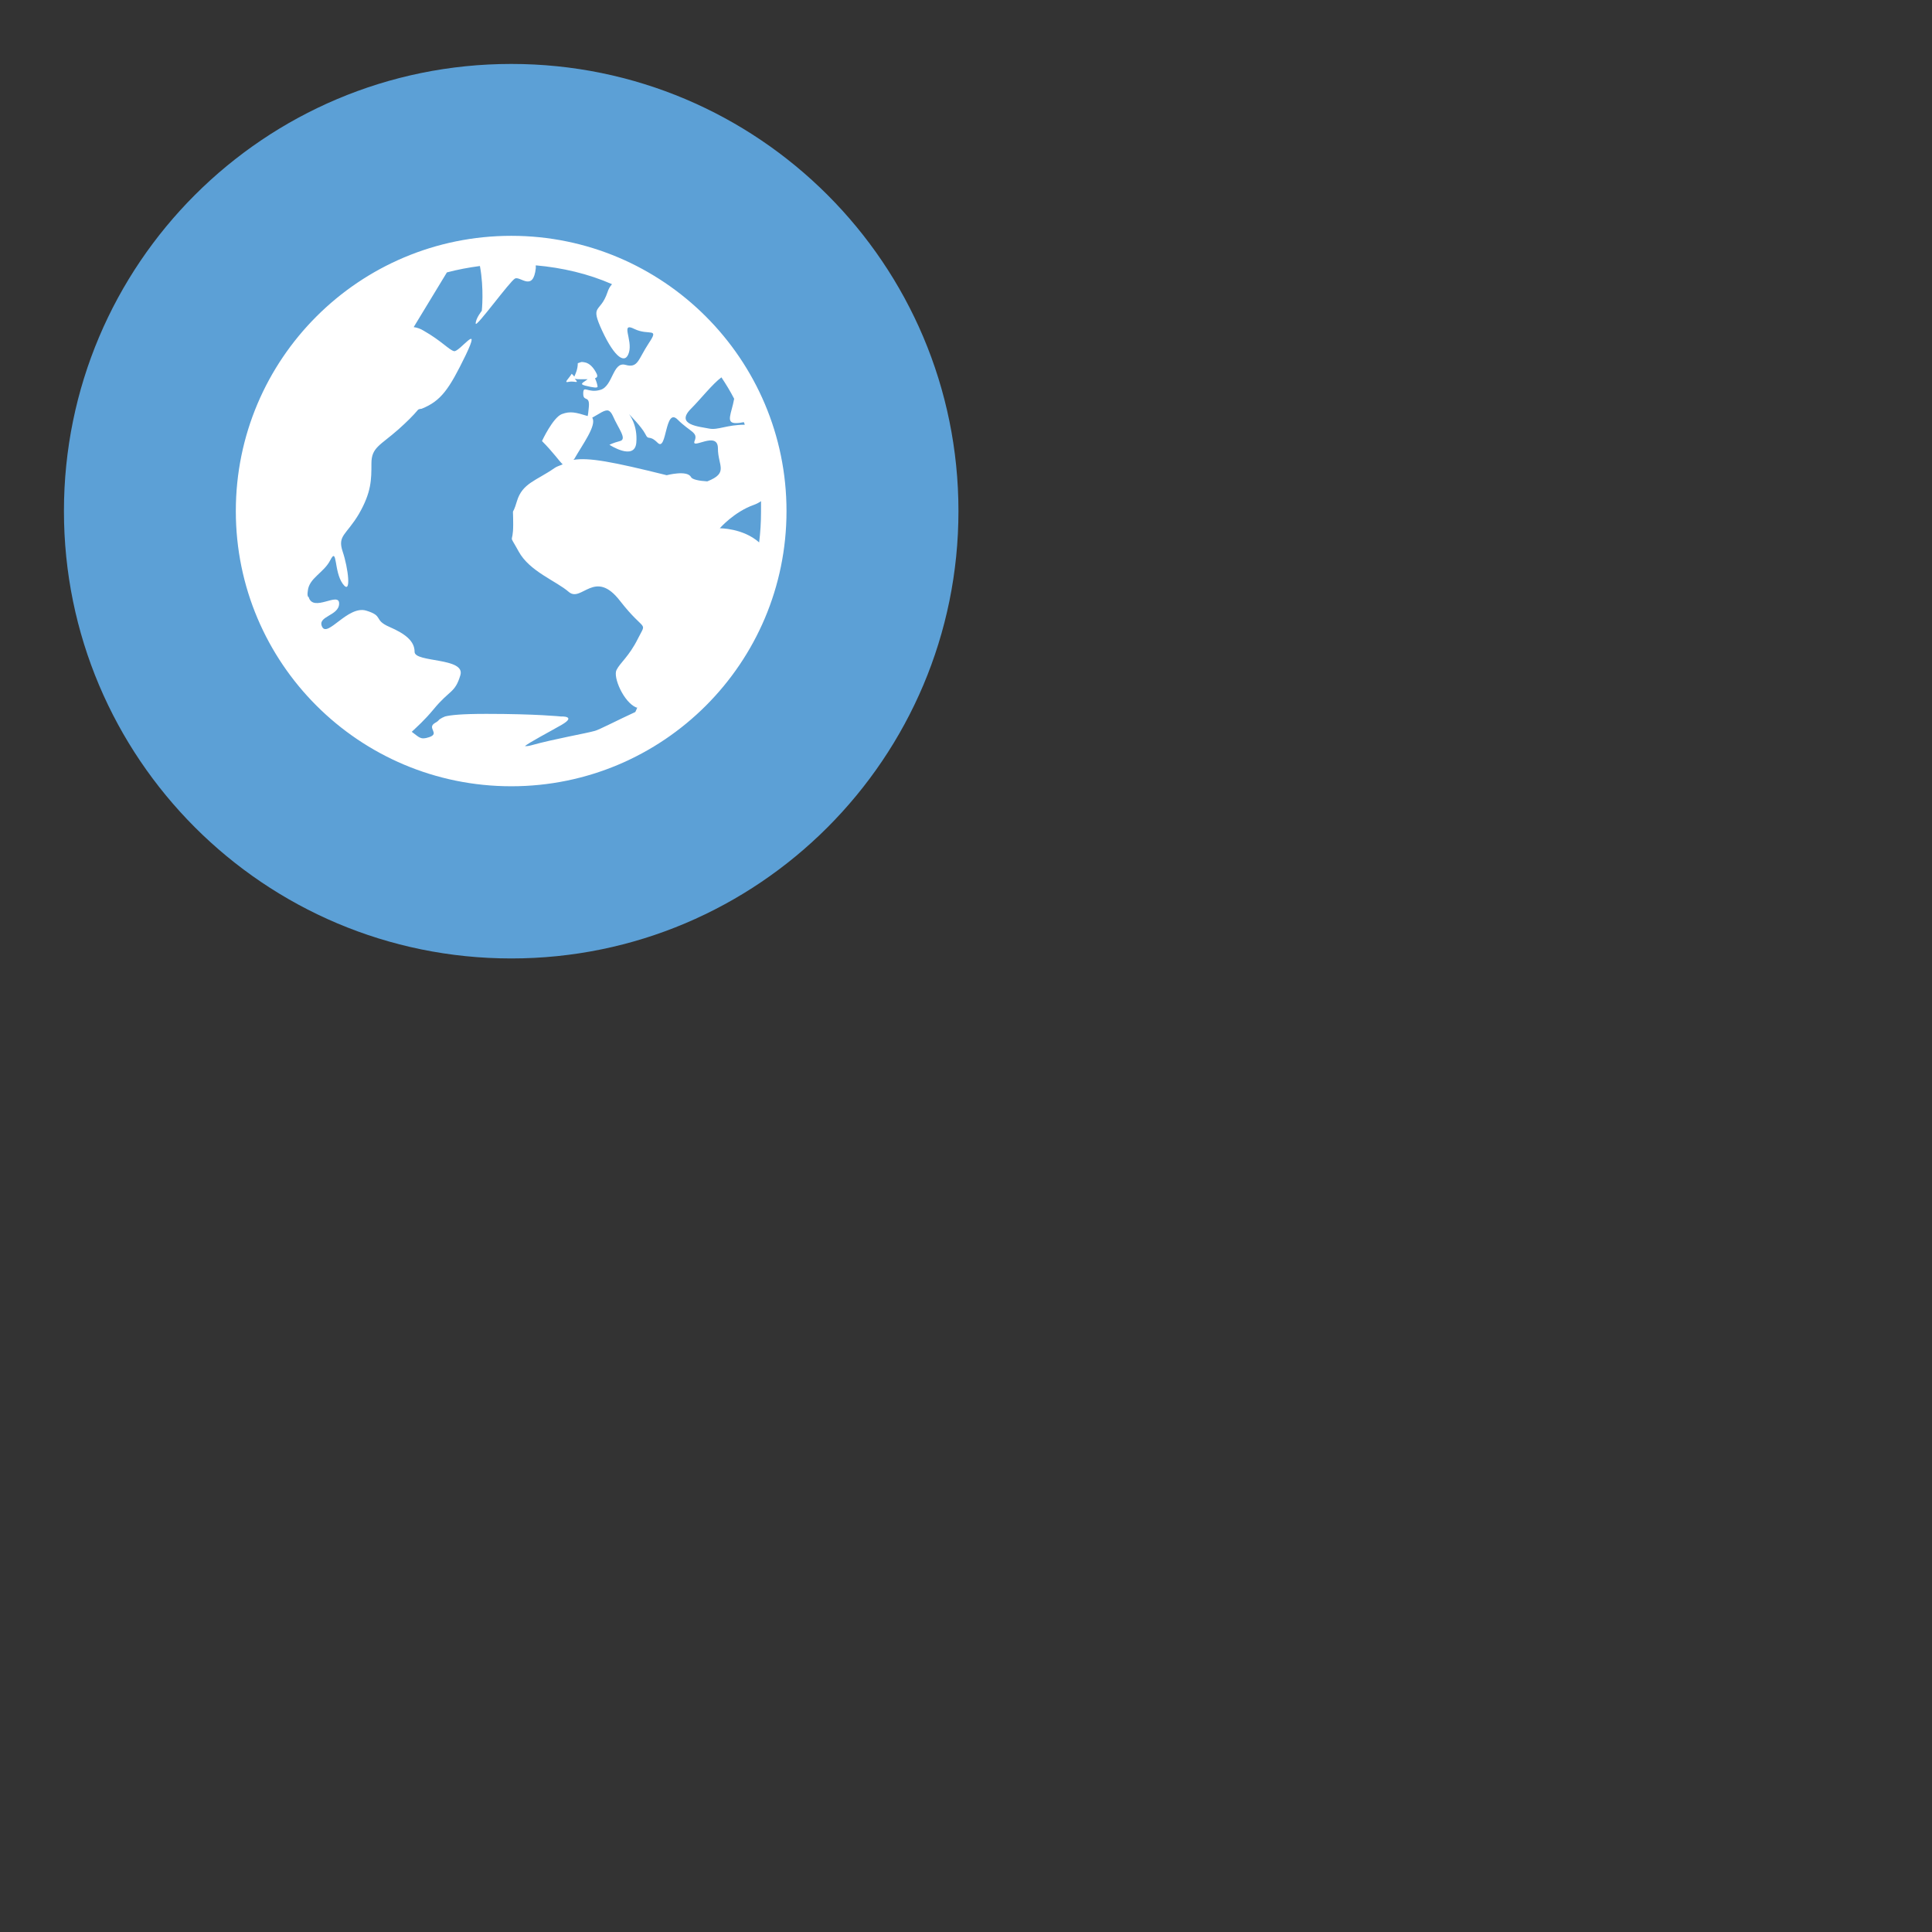 <?xml version="1.0" encoding="UTF-8"?>
<svg xmlns="http://www.w3.org/2000/svg" xmlns:xlink="http://www.w3.org/1999/xlink" width="32" height="32" viewBox="0 0 32 32">
<rect x="0" y="0" width="32" height="32" fill="#333333" stroke="none"/>
<path fill-rule="nonzero" fill="rgb(36.078%, 62.745%, 83.922%)" fill-opacity="1" d="M 15.875 8.465 C 15.875 12.555 12.559 15.875 8.469 15.875 C 4.375 15.875 1.059 12.555 1.059 8.465 C 1.059 4.375 4.375 1.059 8.469 1.059 C 12.559 1.059 15.875 4.375 15.875 8.465 Z M 15.875 8.465 "/>
<path fill-rule="nonzero" fill="rgb(100%, 100%, 100%)" fill-opacity="1" d="M 8.469 3.906 C 5.949 3.906 3.906 5.945 3.906 8.465 C 3.906 10.984 5.949 13.023 8.469 13.023 C 10.984 13.023 13.027 10.984 13.027 8.465 C 13.027 5.949 10.984 3.906 8.469 3.906 Z M 8.875 4.395 C 9.316 4.434 9.746 4.535 10.137 4.707 C 10.102 4.746 10.078 4.789 10.062 4.84 C 9.941 5.199 9.766 5.027 9.973 5.477 C 10.184 5.93 10.359 6.043 10.418 5.836 C 10.48 5.625 10.27 5.328 10.508 5.449 C 10.75 5.566 10.926 5.414 10.746 5.684 C 10.566 5.957 10.57 6.102 10.359 6.043 C 10.148 5.984 10.152 6.398 9.945 6.457 C 9.734 6.52 9.66 6.367 9.66 6.52 C 9.66 6.668 9.781 6.527 9.75 6.77 C 9.742 6.844 9.742 6.855 9.734 6.891 C 9.539 6.832 9.449 6.805 9.305 6.859 C 9.156 6.918 8.977 7.305 8.977 7.305 C 9.164 7.492 9.254 7.629 9.32 7.691 C 9.277 7.711 9.227 7.723 9.188 7.75 C 8.887 7.961 8.652 8 8.562 8.301 C 8.473 8.602 8.5 8.324 8.5 8.688 C 8.5 9.047 8.41 8.805 8.59 9.133 C 8.77 9.465 9.211 9.621 9.422 9.805 C 9.633 9.984 9.852 9.41 10.27 9.953 C 10.691 10.492 10.719 10.273 10.566 10.578 C 10.418 10.875 10.27 10.977 10.211 11.098 C 10.152 11.215 10.328 11.629 10.539 11.719 L 10.555 11.719 C 10.543 11.746 10.535 11.77 10.523 11.793 C 10.25 11.918 9.918 12.09 9.855 12.105 C 9.707 12.148 9.18 12.238 8.801 12.344 C 8.75 12.359 8.715 12.359 8.695 12.359 C 8.742 12.309 9.117 12.113 9.305 12.004 C 9.559 11.855 9.289 11.867 9.289 11.867 C 9.289 11.867 8.883 11.824 8.055 11.824 C 7.641 11.824 7.461 11.844 7.371 11.867 C 7.34 11.879 7.309 11.895 7.281 11.914 C 7.262 11.934 7.246 11.953 7.207 11.973 C 7.059 12.059 7.297 12.148 7.105 12.211 C 6.961 12.258 6.945 12.211 6.82 12.121 C 6.91 12.035 7.031 11.93 7.18 11.75 C 7.449 11.422 7.535 11.484 7.625 11.184 C 7.715 10.887 6.867 10.977 6.867 10.797 C 6.867 10.621 6.719 10.5 6.449 10.383 C 6.18 10.266 6.363 10.203 6.062 10.113 C 5.762 10.027 5.426 10.562 5.336 10.383 C 5.246 10.203 5.617 10.203 5.617 9.996 C 5.617 9.793 5.188 10.148 5.113 9.891 C 5.109 9.883 5.098 9.883 5.098 9.875 C 5.09 9.84 5.094 9.816 5.098 9.789 C 5.117 9.574 5.363 9.488 5.469 9.281 C 5.59 9.043 5.527 9.461 5.676 9.668 C 5.828 9.879 5.766 9.402 5.676 9.137 C 5.586 8.867 5.734 8.867 5.945 8.512 C 6.152 8.152 6.152 7.945 6.152 7.676 C 6.152 7.41 6.297 7.379 6.598 7.113 C 6.738 6.988 6.844 6.883 6.926 6.785 C 6.945 6.773 6.965 6.773 6.984 6.77 C 7.305 6.641 7.438 6.449 7.715 5.879 C 7.988 5.305 7.605 5.84 7.52 5.816 C 7.438 5.797 7.312 5.645 7.016 5.477 C 6.965 5.445 6.91 5.426 6.852 5.418 L 7.402 4.512 C 7.578 4.465 7.766 4.43 7.949 4.406 C 8.02 4.789 7.98 5.148 7.98 5.148 C 7.98 5.148 7.879 5.273 7.879 5.359 C 7.879 5.441 8.445 4.656 8.531 4.613 C 8.617 4.57 8.832 4.84 8.875 4.438 C 8.875 4.414 8.871 4.414 8.875 4.395 Z M 9.629 5.996 C 9.609 6.004 9.59 6.008 9.57 6.016 C 9.57 6.117 9.531 6.195 9.512 6.238 C 9.5 6.219 9.469 6.191 9.469 6.191 C 9.422 6.273 9.324 6.348 9.422 6.324 C 9.52 6.305 9.598 6.363 9.527 6.281 C 9.516 6.266 9.52 6.27 9.512 6.266 C 9.523 6.277 9.551 6.281 9.602 6.281 L 9.734 6.281 C 9.664 6.336 9.586 6.359 9.691 6.387 C 9.832 6.422 9.898 6.43 9.898 6.402 C 9.891 6.355 9.875 6.309 9.855 6.266 C 9.883 6.254 9.906 6.242 9.883 6.191 C 9.84 6.102 9.77 6.012 9.676 6 C 9.66 5.996 9.645 5.996 9.629 5.996 Z M 11.949 6.25 C 12.027 6.367 12.098 6.484 12.16 6.605 C 12.117 6.848 12.012 7.008 12.188 7.008 C 12.238 7.008 12.281 7 12.32 6.992 C 12.328 7.008 12.332 7.023 12.336 7.035 C 12.035 7.035 11.891 7.129 11.742 7.098 C 11.59 7.066 11.176 7.039 11.445 6.77 C 11.602 6.613 11.801 6.359 11.949 6.25 Z M 10.078 6.801 C 10.105 6.812 10.129 6.84 10.152 6.891 C 10.242 7.098 10.391 7.273 10.27 7.305 C 10.152 7.336 10.094 7.367 10.094 7.367 C 10.094 7.367 10.508 7.637 10.539 7.336 C 10.566 7.035 10.418 6.859 10.418 6.859 C 10.418 6.859 10.625 7.066 10.688 7.188 C 10.746 7.309 10.746 7.188 10.895 7.336 C 11.047 7.484 11.012 6.738 11.223 6.949 C 11.434 7.16 11.566 7.156 11.504 7.305 C 11.445 7.457 11.891 7.125 11.891 7.426 C 11.891 7.715 12.074 7.832 11.715 7.973 C 11.574 7.965 11.465 7.941 11.445 7.902 C 11.383 7.781 11.043 7.871 11.043 7.871 C 10.145 7.648 9.754 7.574 9.496 7.617 C 9.504 7.609 9.508 7.609 9.512 7.602 C 9.645 7.367 9.891 7.039 9.809 6.918 C 9.926 6.855 10.016 6.781 10.078 6.801 Z M 12.605 8.301 C 12.605 8.363 12.605 8.422 12.605 8.48 C 12.605 8.648 12.594 8.82 12.574 8.984 C 12.305 8.746 11.922 8.75 11.922 8.75 C 11.922 8.75 12.156 8.48 12.484 8.363 C 12.527 8.348 12.566 8.328 12.605 8.301 Z M 12.605 8.301 "/>
</svg>
